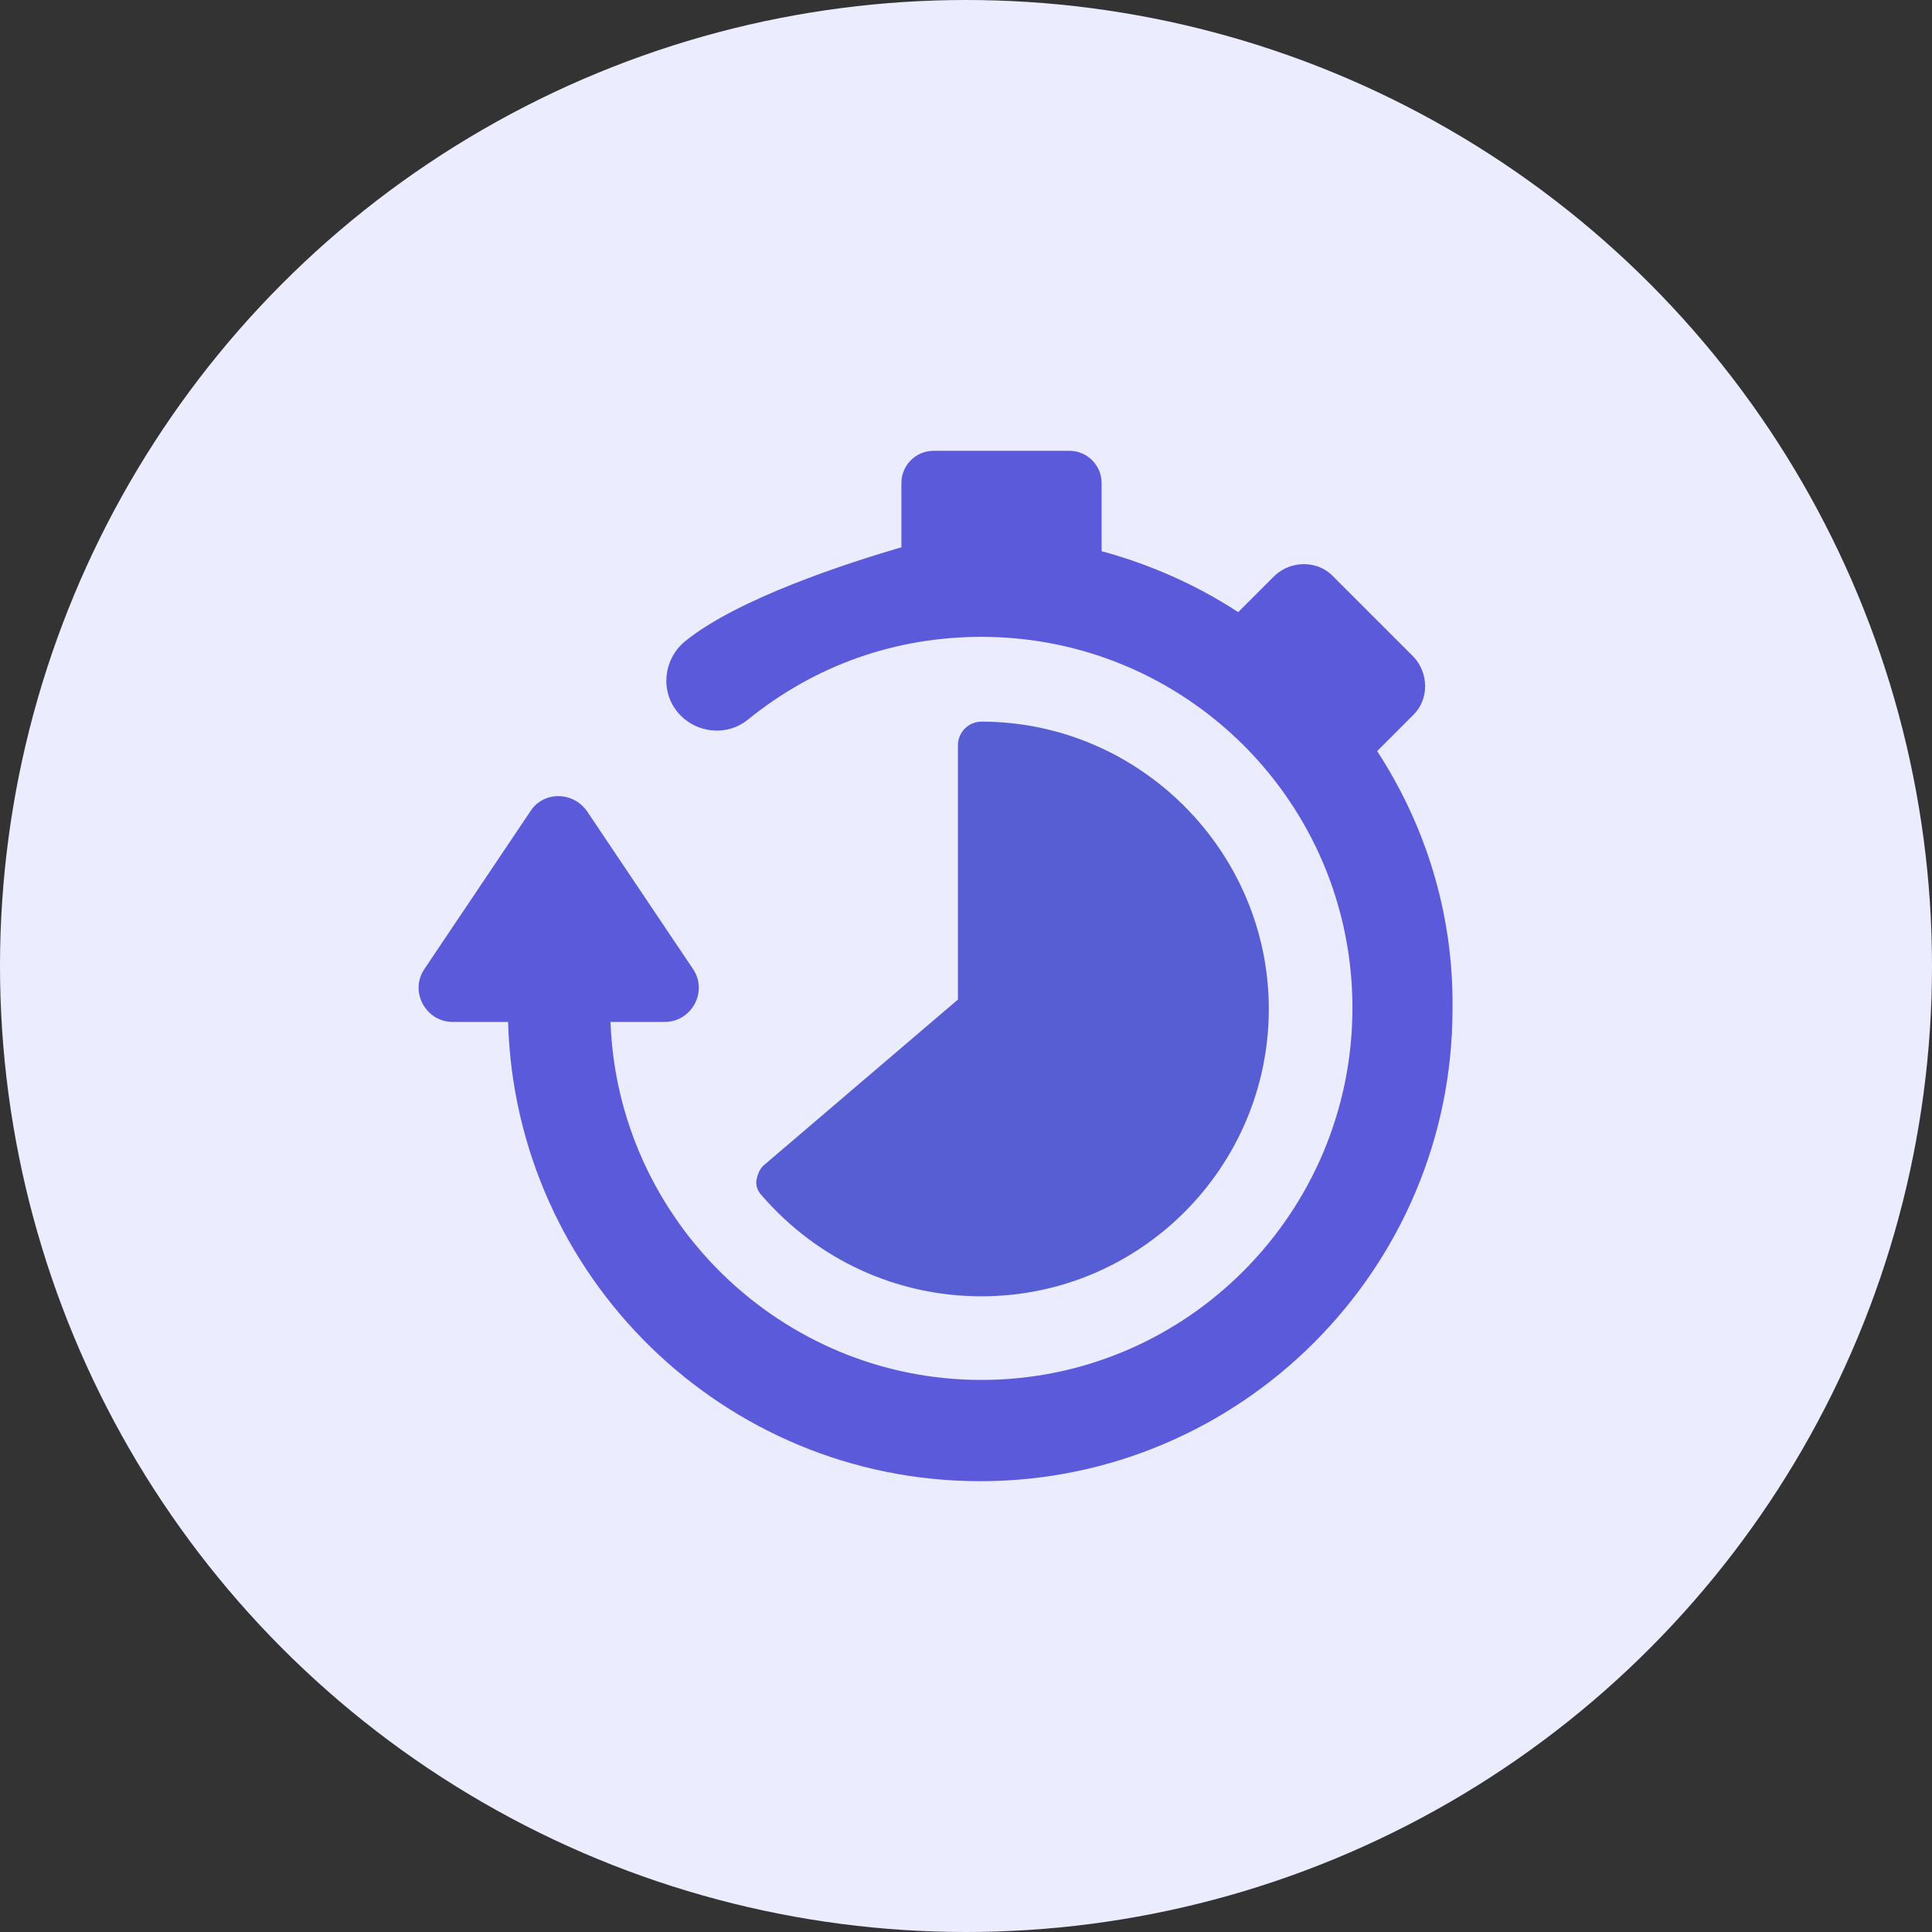 <svg width="60" height="60" viewBox="0 0 60 60" fill="none" xmlns="http://www.w3.org/2000/svg">
<rect x="0" y="0" width="60" height="60" fill="#333333" stroke="none"/>
<circle cx="30" cy="30" r="30" fill="#ECECFF"/>
<path fill-rule="evenodd" clip-rule="evenodd" d="M28.994 14C28.441 14 27.994 14.448 27.994 15V16.996C26.346 17.476 22.901 18.588 21.265 19.924C20.606 20.473 20.497 21.46 21.045 22.119C21.594 22.777 22.581 22.887 23.239 22.338C25.324 20.656 27.811 19.778 30.48 19.778C36.844 19.778 42.001 24.935 42.001 31.298C42.001 37.662 36.844 42.855 30.48 42.855C24.263 42.855 19.18 37.881 18.96 31.737H20.643C21.484 31.737 21.996 30.786 21.52 30.091L18.229 25.191C17.79 24.569 16.876 24.569 16.474 25.191L13.182 30.091C12.707 30.786 13.219 31.737 14.06 31.737H15.779C15.998 39.637 22.471 46 30.444 46C38.526 46 45.109 39.417 45.109 31.335C45.146 28.373 44.268 25.63 42.769 23.326L43.902 22.192C44.378 21.716 44.378 20.912 43.902 20.4L41.379 17.877C40.903 17.401 40.099 17.401 39.587 17.877L38.453 19.01C37.162 18.166 35.714 17.523 34.211 17.118V15C34.211 14.448 33.763 14 33.211 14H28.994Z" fill="#5B5ADB"/>
<path d="M30.481 40.258C35.418 40.258 39.404 36.235 39.404 31.335C39.404 26.434 35.381 22.411 30.481 22.411C30.078 22.411 29.749 22.741 29.749 23.143V31.042L23.751 36.162C23.605 36.272 23.532 36.455 23.495 36.638C23.459 36.821 23.532 37.003 23.678 37.15C25.397 39.124 27.847 40.258 30.481 40.258Z" fill="#575ED3"/>
</svg>
